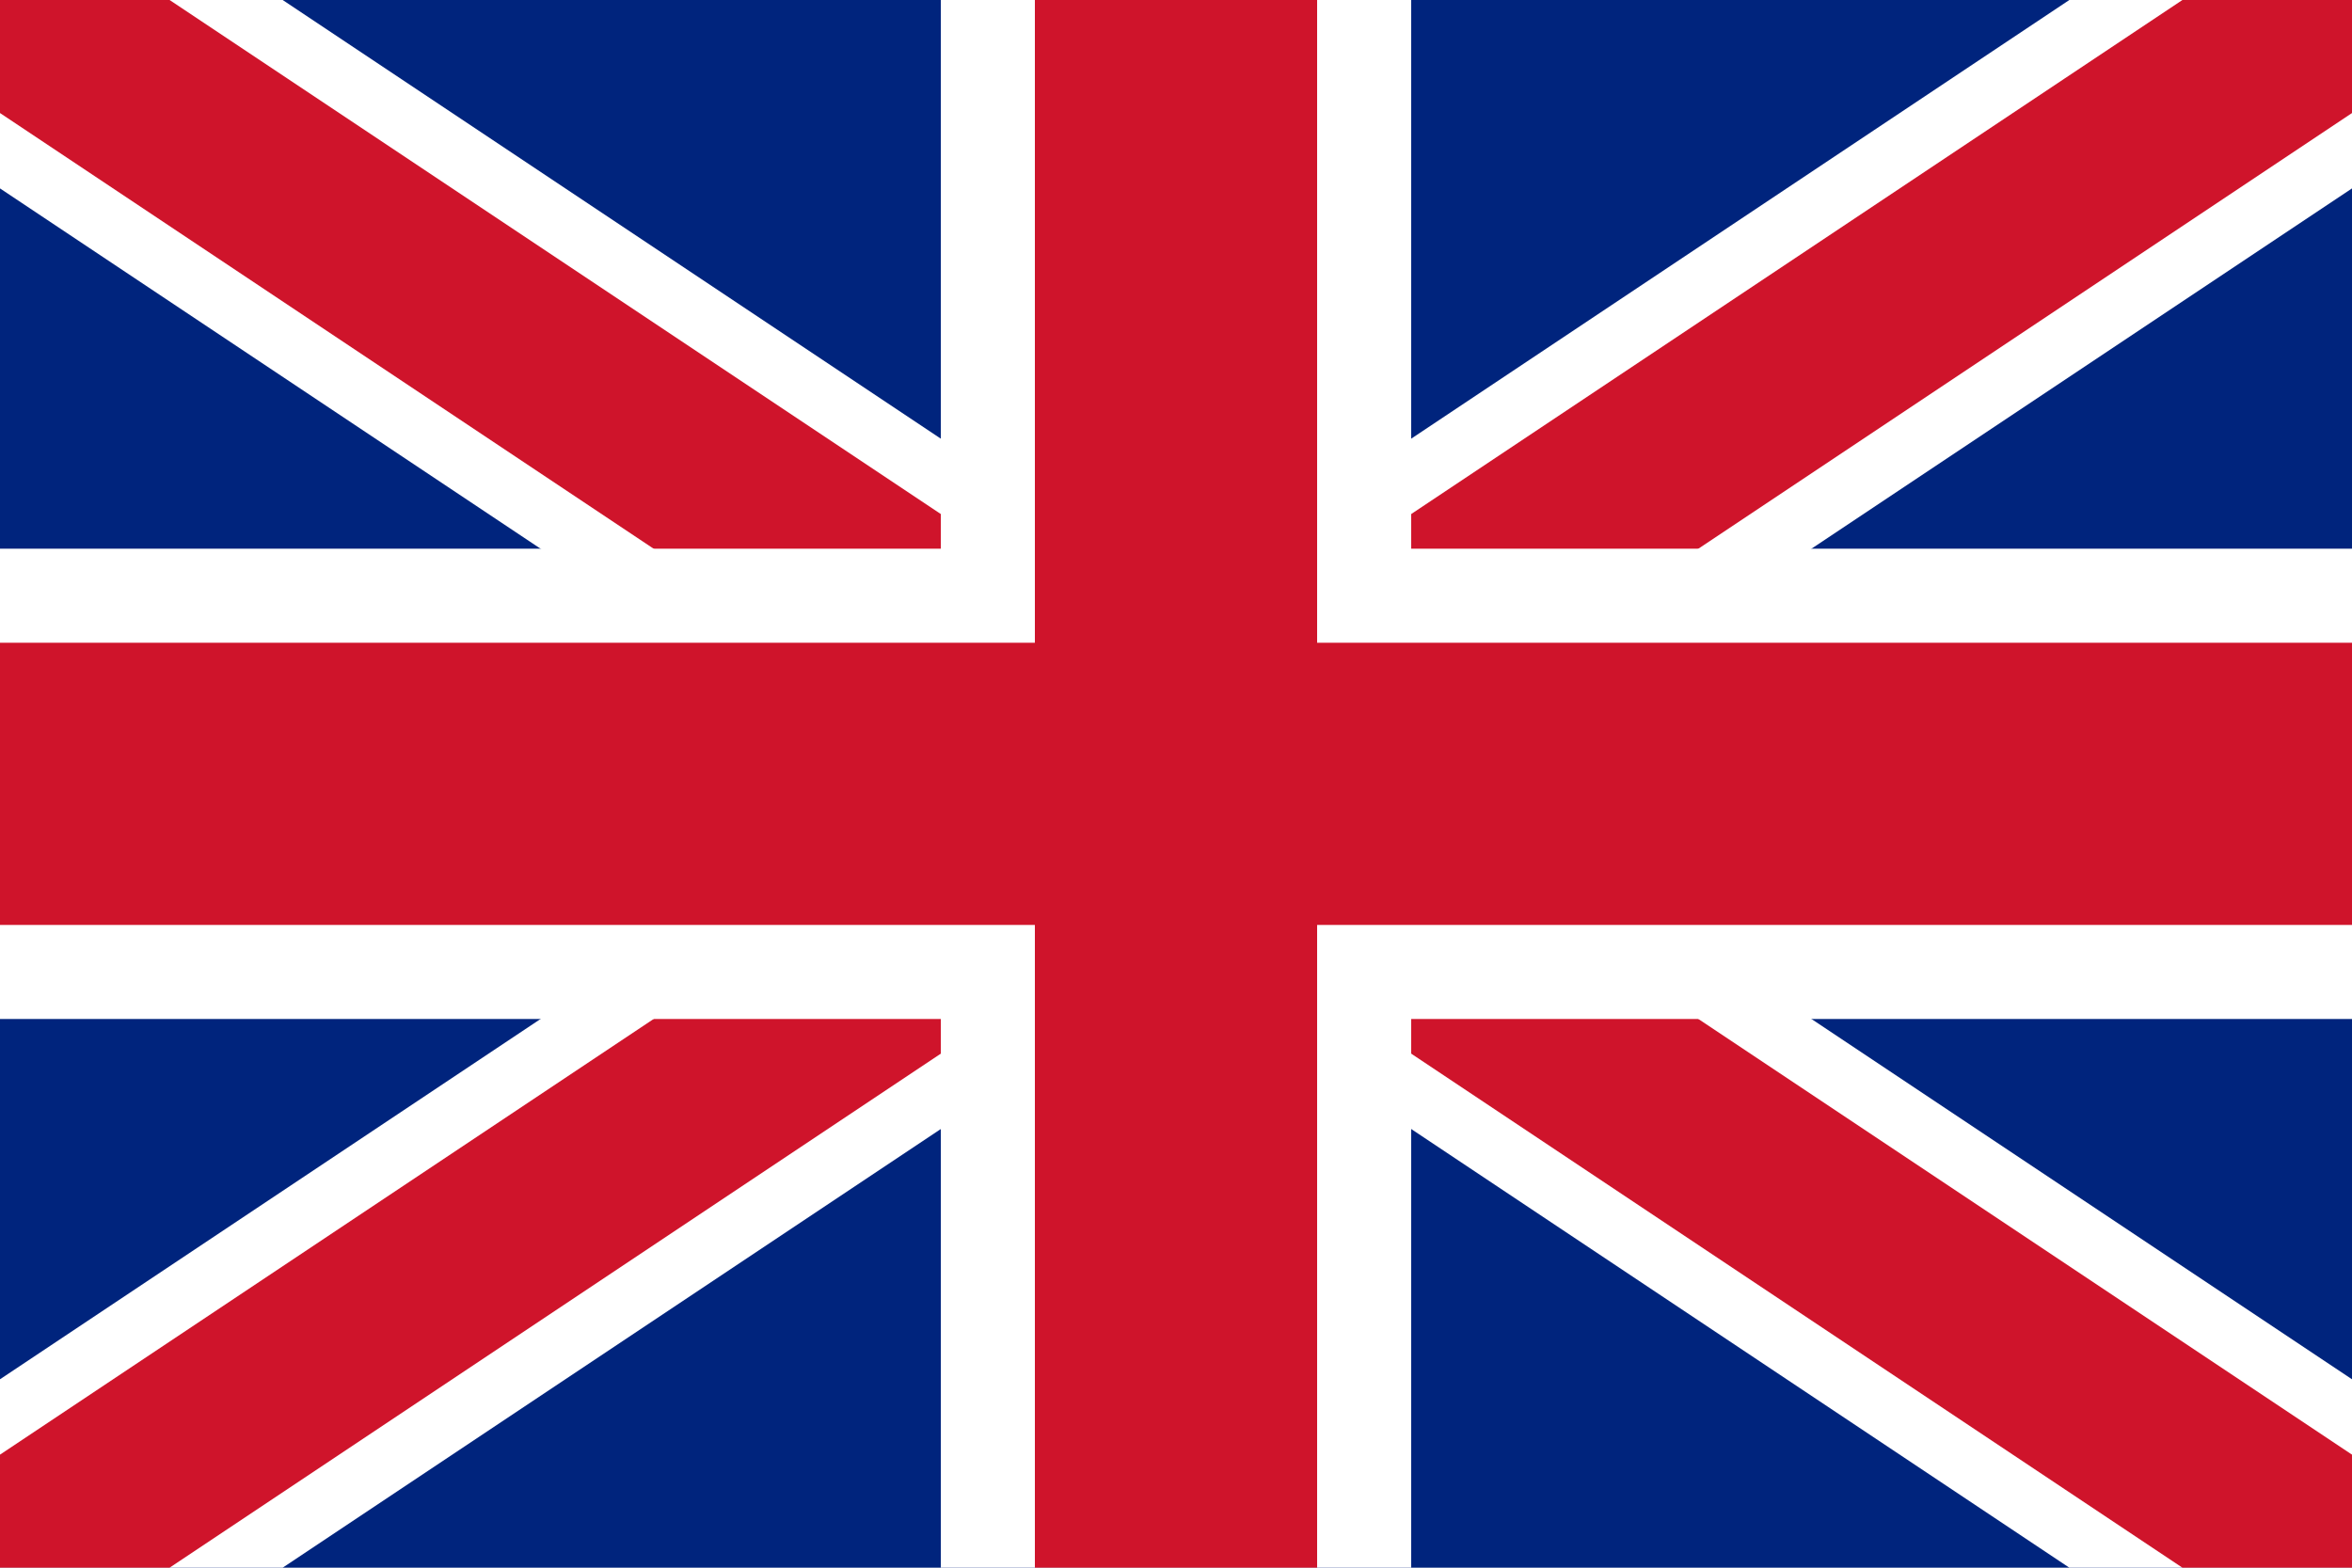 <svg xmlns="http://www.w3.org/2000/svg" viewBox="0 0 75 50" width="24" height="16">
  <rect width="75" height="50" fill="#00247d"/>
  <path d="M0,0 L75,50 M0,50 L75,0" stroke="#fff" stroke-width="10"/>
  <path d="M0,0 L75,50 M0,50 L75,0" stroke="#cf142b" stroke-width="6"/>
  <path d="M37.5,0 V50 M0,25 H75" stroke="#fff" stroke-width="15"/>
  <path d="M37.5,0 V50 M0,25 H75" stroke="#cf142b" stroke-width="9"/>
</svg>
